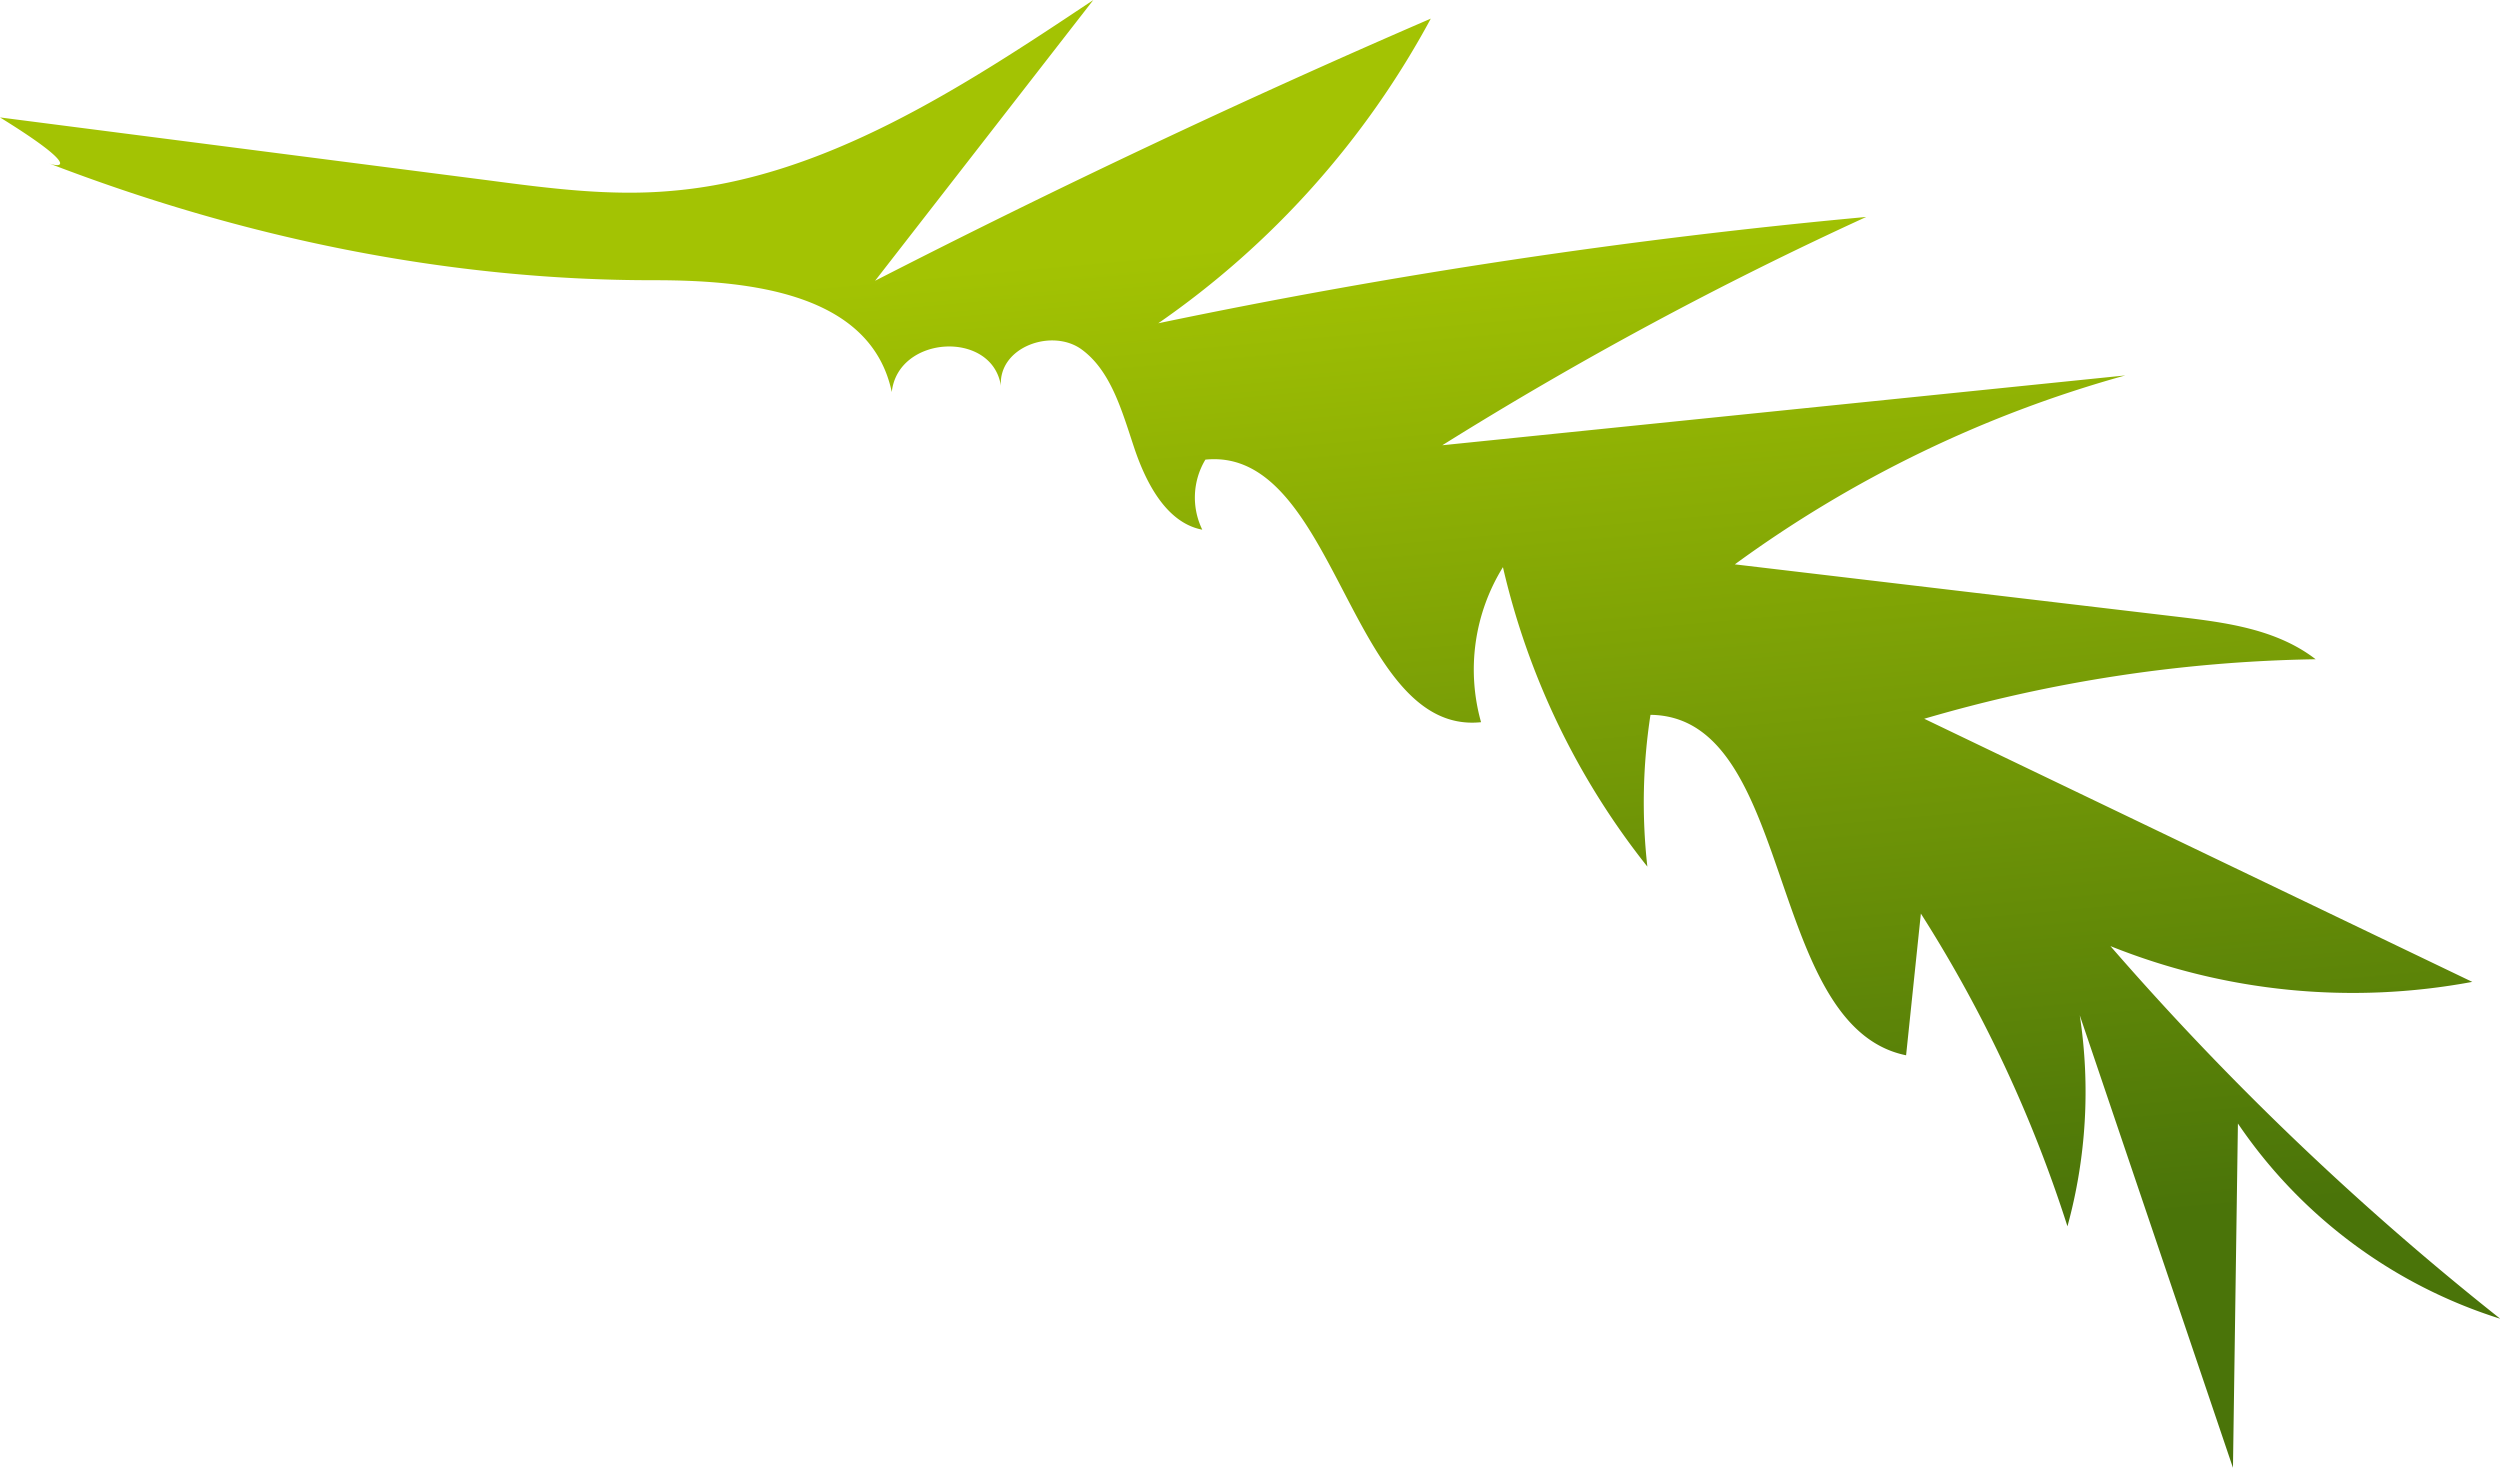 <svg xmlns="http://www.w3.org/2000/svg" xmlns:xlink="http://www.w3.org/1999/xlink" viewBox="0 0 312.97 183.75"><defs><style>.cls-1{fill:url(#New_swatch_2);}</style><linearGradient id="New_swatch_2" x1="185.29" y1="164" x2="157.78" y2="46.56" gradientTransform="matrix(0.99, 0.16, -0.17, 1.08, 5.84, -44.82)" gradientUnits="userSpaceOnUse"><stop offset="0" stop-color="#4a7409"/><stop offset="1" stop-color="#a3c303"/></linearGradient></defs><g id="Layer_2" data-name="Layer 2"><g id="Layer_2-2" data-name="Layer 2"><path class="cls-1" d="M0,14.7l61.16,7.88c7.58,1,15.22,2,22.87,1.32C103.09,22.32,120.4,11,136.87,0q-13.66,17.58-27.32,35.15,34.32-17.58,69.57-32.82A109.55,109.55,0,0,1,145,40.47a787.12,787.12,0,0,1,88.63-13.31,467.61,467.61,0,0,0-53.07,28.58L266.06,47a151.27,151.27,0,0,0-48.88,23.65l55.48,6.57c6,.71,12.33,1.53,17.23,5.31a184.26,184.26,0,0,0-49,7.45l68.61,32.94a81.46,81.46,0,0,1-45.3-4.48A364.19,364.19,0,0,0,313,165.09a62.21,62.21,0,0,1-32.84-24.44l-.62,43.1L260.36,127.1a63.59,63.59,0,0,1-1.54,26.42,167.88,167.88,0,0,0-18.35-39.15l-1.85,17.74c-17.73-3.62-13.84-42.43-32-42.62a72.23,72.23,0,0,0-.39,19A94.32,94.32,0,0,1,188.15,71a24.35,24.35,0,0,0-2.74,19.41c-16.48,1.71-18-34.54-34.51-32.87a9.21,9.21,0,0,0-.39,8.77c-4.4-.83-7-5.7-8.52-10.25s-2.9-9.64-6.59-12.32S125,43.42,125.3,48.3c-1.08-7-12.89-6.36-13.66.78-2.62-12.46-17.91-14-29.72-14C56.05,35.11,30.33,29.78,6,20.4,7.8,21.11,9.93,20.83,0,14.7Z"/></g></g></svg>